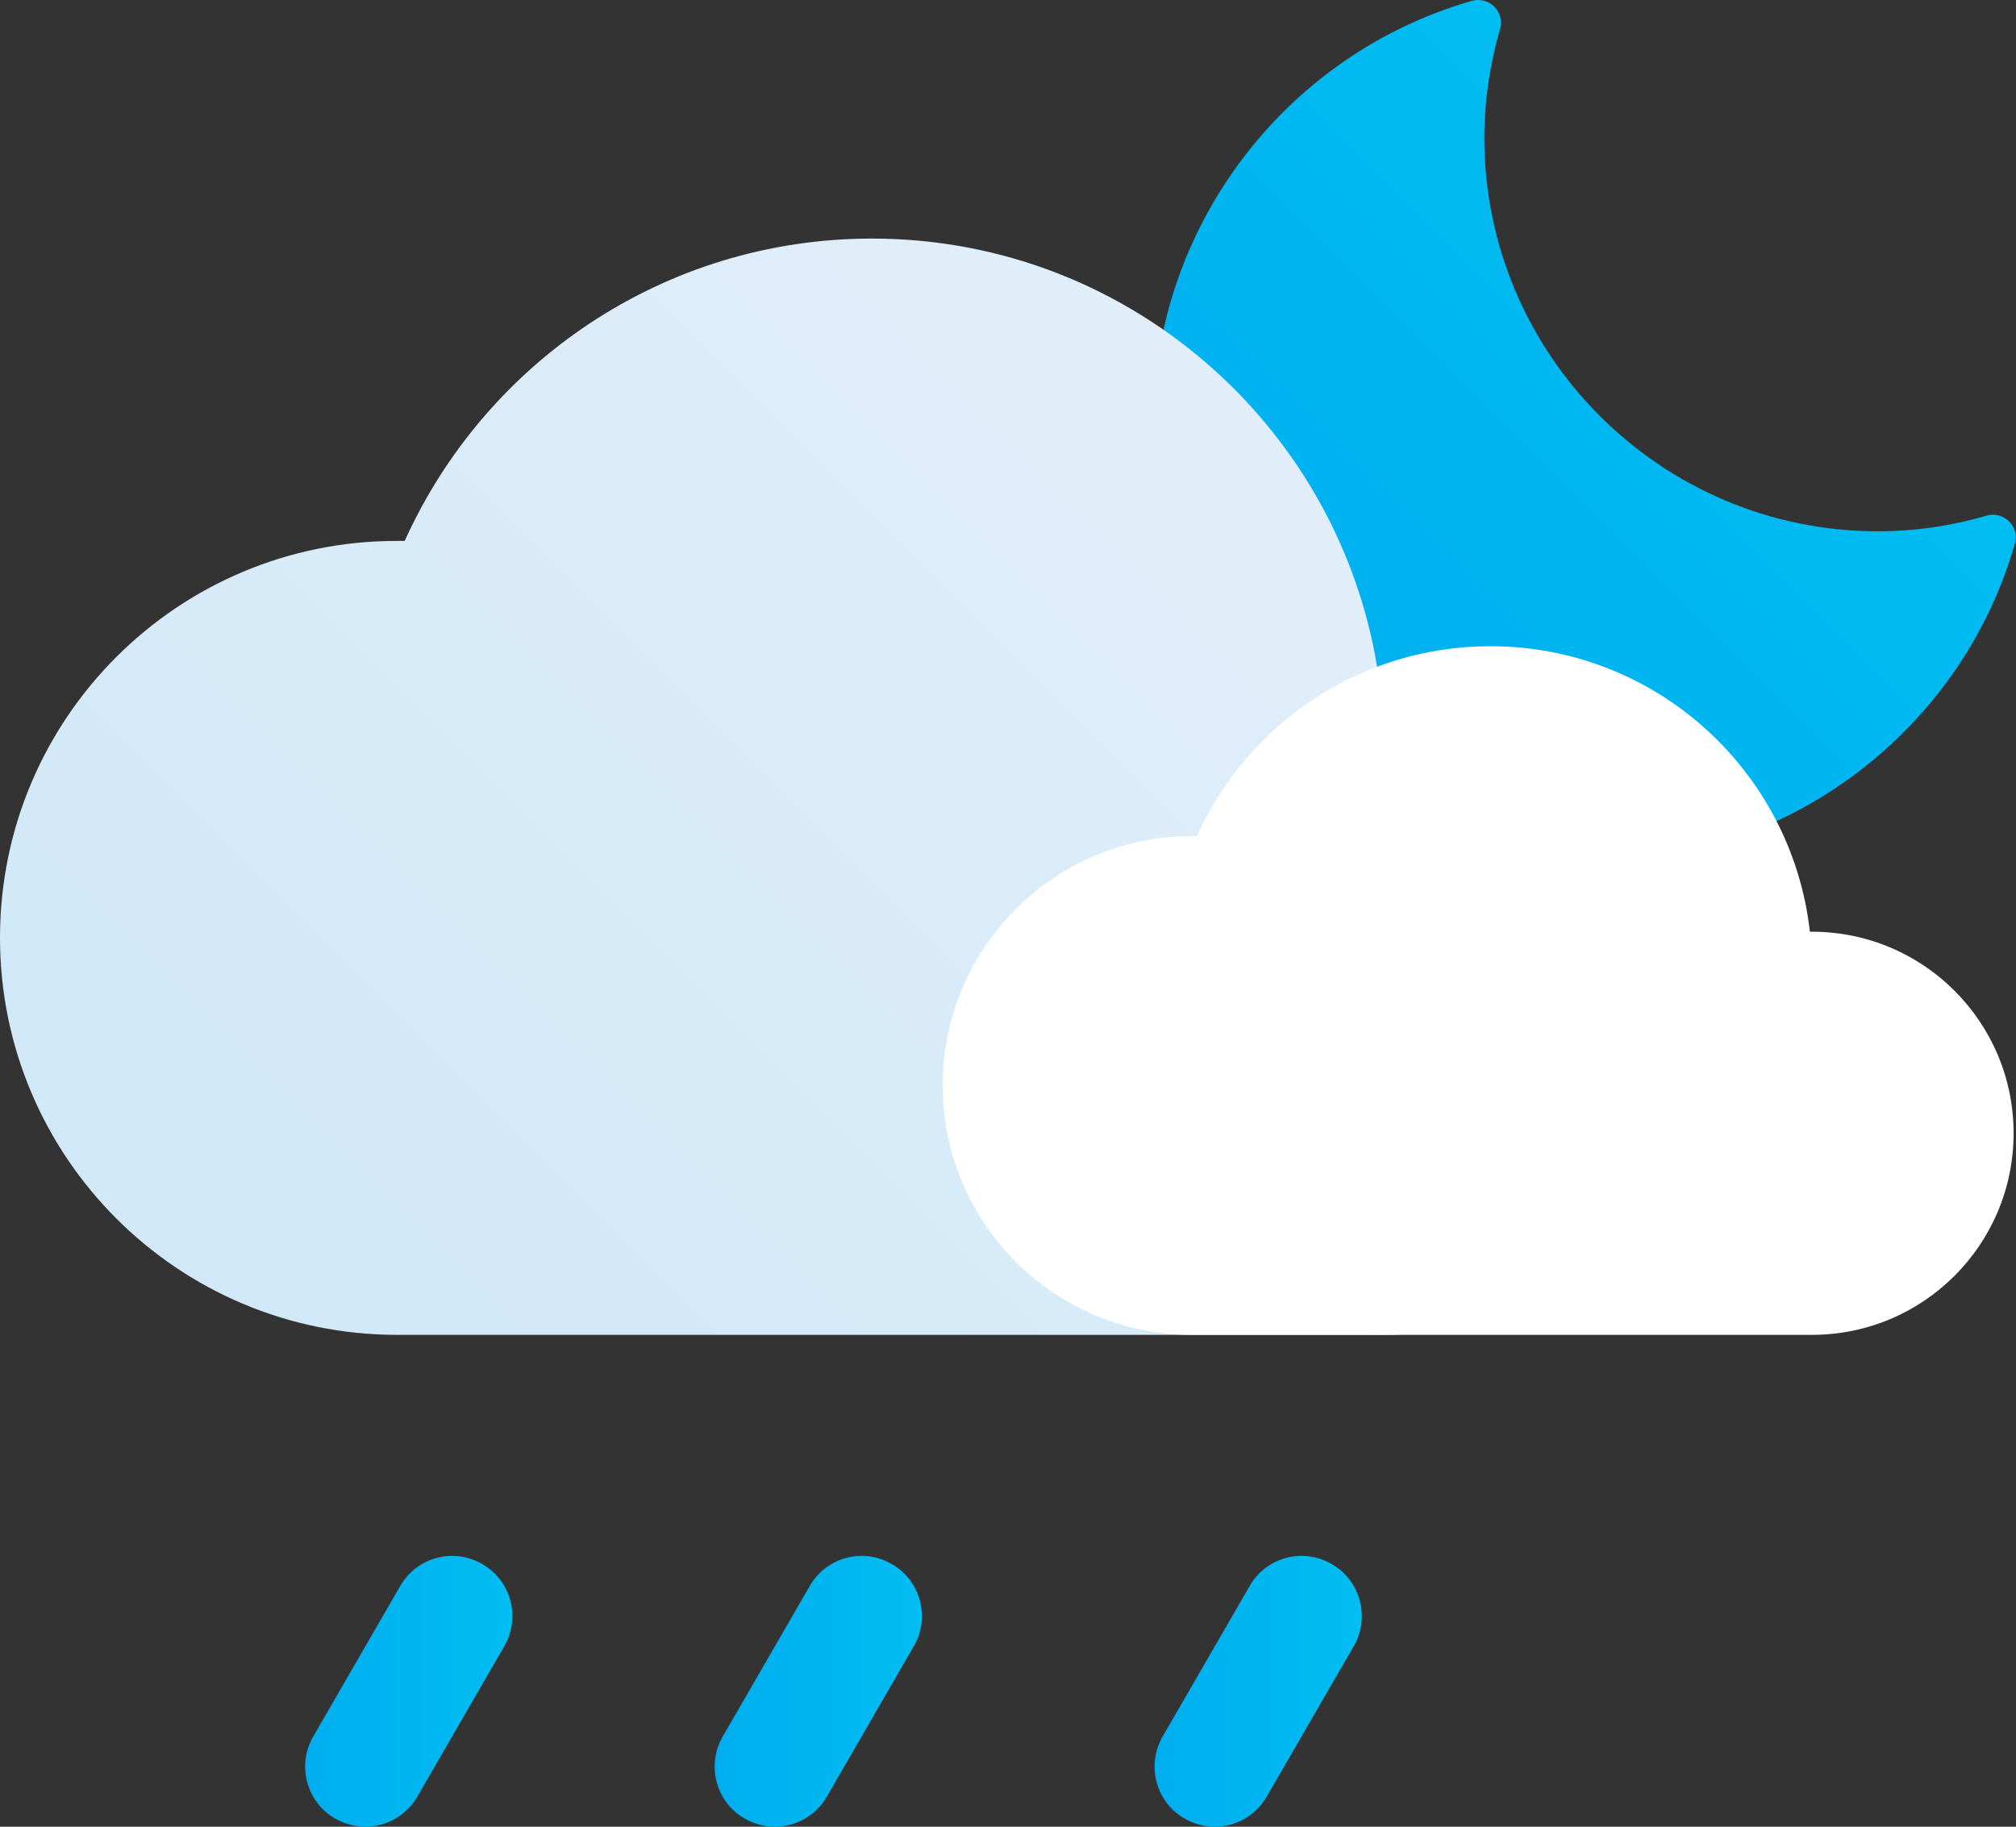 <?xml version="1.0" encoding="UTF-8"?>
<svg id="Layer_2" data-name="Layer 2" xmlns="http://www.w3.org/2000/svg" xmlns:xlink="http://www.w3.org/1999/xlink" viewBox="0 0 67 60.72">
  <rect x="0" y="0" width="67" height="60.72" fill="#333333" stroke="none"/>
  <defs>
    <style>
      .cls-1 {
        fill: #fff;
      }

      .cls-2 {
        fill: url(#New_Gradient_Swatch_copy_2);
      }

      .cls-3 {
        fill: url(#New_Gradient_Swatch_copy-2);
      }

      .cls-4 {
        fill: url(#New_Gradient_Swatch_copy);
      }

      .cls-5 {
        fill: url(#New_Gradient_Swatch_copy-4);
      }

      .cls-6 {
        fill: url(#New_Gradient_Swatch_copy-3);
      }
    </style>
    <linearGradient id="New_Gradient_Swatch_copy" data-name="New Gradient Swatch copy" x1="42.62" y1="24.38" x2="58.22" y2="8.78" gradientUnits="userSpaceOnUse">
      <stop offset="0" stop-color="#00aeef"/>
      <stop offset="1" stop-color="#00bdf2"/>
    </linearGradient>
    <linearGradient id="New_Gradient_Swatch_copy_2" data-name="New Gradient Swatch copy 2" x1="11.8" y1="48.44" x2="44.17" y2="16.08" gradientUnits="userSpaceOnUse">
      <stop offset="0" stop-color="#d0e8f8"/>
      <stop offset="1" stop-color="#e1eef9"/>
    </linearGradient>
    <linearGradient id="New_Gradient_Swatch_copy-2" data-name="New Gradient Swatch copy" x1="10.14" y1="56.22" x2="17.03" y2="56.22" xlink:href="#New_Gradient_Swatch_copy"/>
    <linearGradient id="New_Gradient_Swatch_copy-3" data-name="New Gradient Swatch copy" x1="23.76" y1="56.22" x2="30.64" y2="56.22" xlink:href="#New_Gradient_Swatch_copy"/>
    <linearGradient id="New_Gradient_Swatch_copy-4" data-name="New Gradient Swatch copy" x1="38.37" y1="56.22" x2="45.25" y2="56.22" xlink:href="#New_Gradient_Swatch_copy"/>
  </defs>
  <g id="Icons">
    <g id="Scattered_Showers_Night" data-name="Scattered Showers Night">
      <path class="cls-4" d="M52.94,28.67c-8.05,0-14.61-6.55-14.61-14.61C38.33,7.59,42.68,1.82,48.91,.03c.27-.08,.56,0,.75,.19,.2,.2,.27,.48,.19,.75-.34,1.19-.52,2.41-.52,3.61,0,7.21,5.87,13.08,13.08,13.08,1.2,0,2.41-.17,3.61-.52,.27-.08,.56,0,.75,.19,.2,.2,.27,.48,.19,.75-1.79,6.23-7.56,10.57-14.03,10.57Z"/>
      <path class="cls-2" d="M46,44.37c5.89,0,10.66-4.77,10.66-10.66s-4.77-10.66-10.66-10.66c-.04,0-.07,0-.11,0-.95-8.5-8.16-15.12-16.91-15.12-6.92,0-12.86,4.13-15.53,10.05-.08,0-.17,0-.25,0C5.91,17.97,0,23.88,0,31.17s5.91,13.2,13.2,13.2"/>
      <path class="cls-1" d="M60.22,44.37c3.7,0,6.7-3,6.7-6.7s-3-6.7-6.7-6.7c-.02,0-.05,0-.07,0-.6-5.34-5.12-9.49-10.62-9.49-4.34,0-8.08,2.59-9.75,6.31-.05,0-.11,0-.16,0-4.58,0-8.29,3.71-8.29,8.29s3.71,8.29,8.29,8.29"/>
      <path class="cls-3" d="M12.14,60.72c-.34,0-.68-.09-1-.27-.96-.55-1.28-1.78-.73-2.73l2.89-5c.55-.96,1.77-1.29,2.73-.73,.96,.55,1.28,1.78,.73,2.73l-2.89,5c-.37,.64-1.04,1-1.73,1Z"/>
      <path class="cls-6" d="M25.75,60.72c-.34,0-.68-.09-1-.27-.96-.55-1.28-1.78-.73-2.73l2.89-5c.55-.96,1.77-1.29,2.73-.73,.96,.55,1.28,1.78,.73,2.73l-2.89,5c-.37,.64-1.04,1-1.73,1Z"/>
      <path class="cls-5" d="M40.37,60.72c-.34,0-.68-.09-1-.27-.96-.55-1.28-1.78-.73-2.73l2.89-5c.55-.96,1.77-1.29,2.73-.73,.96,.55,1.28,1.78,.73,2.73l-2.89,5c-.37,.64-1.04,1-1.73,1Z"/>
    </g>
  </g>
</svg>